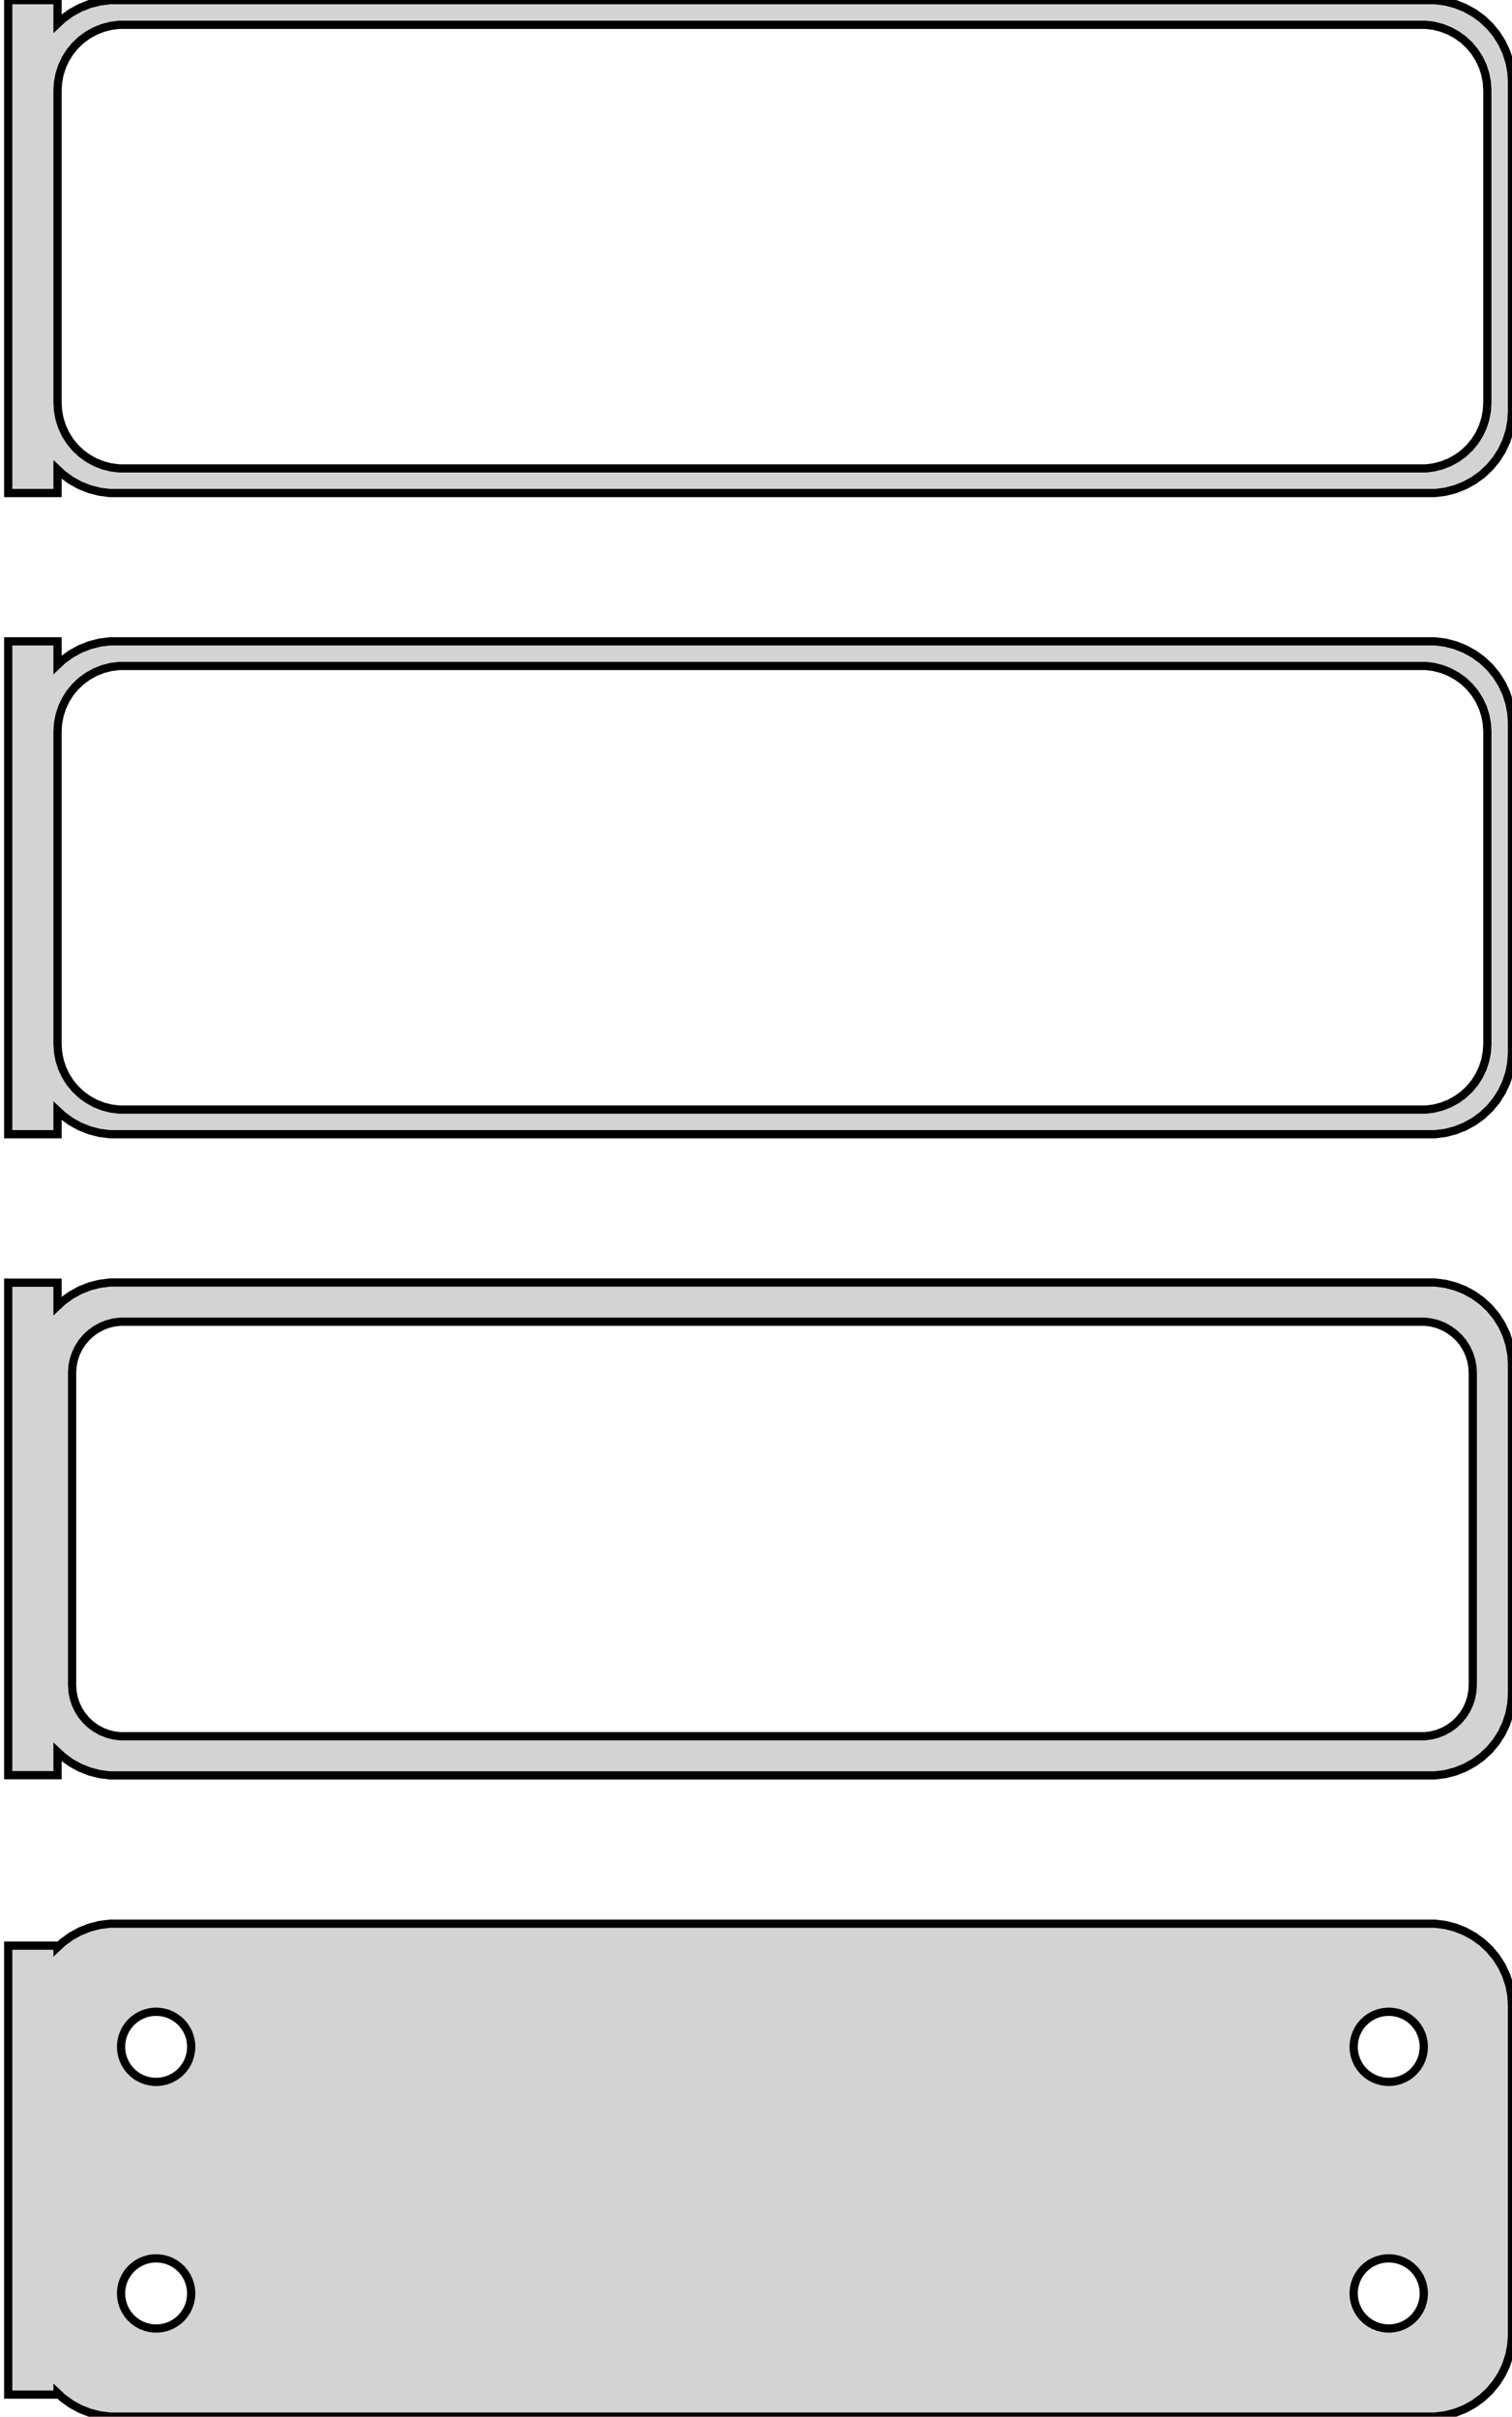 <?xml version="1.0" standalone="no"?>
<!DOCTYPE svg PUBLIC "-//W3C//DTD SVG 1.1//EN" "http://www.w3.org/Graphics/SVG/1.1/DTD/svg11.dtd">
<svg width="92mm" height="147mm" viewBox="-47 -288 92 147" xmlns="http://www.w3.org/2000/svg" version="1.1">
<title>OpenSCAD Model</title>
<path d="
M -43.5,-259.441 L -43.187,-259.147 L -42.679,-258.778 L -42.129,-258.476 L -41.545,-258.245 L -40.937,-258.089
 L -40.314,-258.01 L 40.314,-258.01 L 40.937,-258.089 L 41.545,-258.245 L 42.129,-258.476 L 42.679,-258.778
 L 43.187,-259.147 L 43.645,-259.577 L 44.045,-260.061 L 44.382,-260.591 L 44.649,-261.159 L 44.843,-261.757
 L 44.961,-262.373 L 45,-263 L 45,-283 L 44.961,-283.627 L 44.843,-284.243 L 44.649,-284.841
 L 44.382,-285.409 L 44.045,-285.939 L 43.645,-286.423 L 43.187,-286.853 L 42.679,-287.222 L 42.129,-287.524
 L 41.545,-287.755 L 40.937,-287.911 L 40.314,-287.99 L -40.314,-287.99 L -40.937,-287.911 L -41.545,-287.755
 L -42.129,-287.524 L -42.679,-287.222 L -43.187,-286.853 L -43.5,-286.559 L -43.5,-287.99 L -46.5,-287.99
 L -46.5,-258.01 L -43.5,-258.01 z
M -39.751,-259.508 L -40.249,-259.571 L -40.736,-259.696 L -41.203,-259.881 L -41.643,-260.123 L -42.05,-260.418
 L -42.416,-260.762 L -42.736,-261.149 L -43.005,-261.573 L -43.219,-262.028 L -43.374,-262.505 L -43.468,-262.999
 L -43.5,-263.5 L -43.5,-282.5 L -43.468,-283.001 L -43.374,-283.495 L -43.219,-283.972 L -43.005,-284.427
 L -42.736,-284.851 L -42.416,-285.238 L -42.05,-285.582 L -41.643,-285.877 L -41.203,-286.119 L -40.736,-286.304
 L -40.249,-286.429 L -39.751,-286.492 L 39.751,-286.492 L 40.249,-286.429 L 40.736,-286.304 L 41.203,-286.119
 L 41.643,-285.877 L 42.05,-285.582 L 42.416,-285.238 L 42.736,-284.851 L 43.005,-284.427 L 43.219,-283.972
 L 43.374,-283.495 L 43.468,-283.001 L 43.5,-282.5 L 43.5,-263.5 L 43.468,-262.999 L 43.374,-262.505
 L 43.219,-262.028 L 43.005,-261.573 L 42.736,-261.149 L 42.416,-260.762 L 42.05,-260.418 L 41.643,-260.123
 L 41.203,-259.881 L 40.736,-259.696 L 40.249,-259.571 L 39.751,-259.508 z
M -43.5,-220.441 L -43.187,-220.147 L -42.679,-219.778 L -42.129,-219.476 L -41.545,-219.245 L -40.937,-219.089
 L -40.314,-219.01 L 40.314,-219.01 L 40.937,-219.089 L 41.545,-219.245 L 42.129,-219.476 L 42.679,-219.778
 L 43.187,-220.147 L 43.645,-220.577 L 44.045,-221.061 L 44.382,-221.591 L 44.649,-222.159 L 44.843,-222.757
 L 44.961,-223.373 L 45,-224 L 45,-244 L 44.961,-244.627 L 44.843,-245.243 L 44.649,-245.841
 L 44.382,-246.409 L 44.045,-246.939 L 43.645,-247.423 L 43.187,-247.853 L 42.679,-248.222 L 42.129,-248.524
 L 41.545,-248.755 L 40.937,-248.911 L 40.314,-248.99 L -40.314,-248.99 L -40.937,-248.911 L -41.545,-248.755
 L -42.129,-248.524 L -42.679,-248.222 L -43.187,-247.853 L -43.5,-247.559 L -43.5,-248.99 L -46.5,-248.99
 L -46.5,-219.01 L -43.5,-219.01 z
M -39.751,-220.508 L -40.249,-220.571 L -40.736,-220.696 L -41.203,-220.881 L -41.643,-221.123 L -42.05,-221.418
 L -42.416,-221.762 L -42.736,-222.149 L -43.005,-222.573 L -43.219,-223.028 L -43.374,-223.505 L -43.468,-223.999
 L -43.5,-224.5 L -43.5,-243.5 L -43.468,-244.001 L -43.374,-244.495 L -43.219,-244.972 L -43.005,-245.427
 L -42.736,-245.851 L -42.416,-246.238 L -42.05,-246.582 L -41.643,-246.877 L -41.203,-247.119 L -40.736,-247.304
 L -40.249,-247.429 L -39.751,-247.492 L 39.751,-247.492 L 40.249,-247.429 L 40.736,-247.304 L 41.203,-247.119
 L 41.643,-246.877 L 42.05,-246.582 L 42.416,-246.238 L 42.736,-245.851 L 43.005,-245.427 L 43.219,-244.972
 L 43.374,-244.495 L 43.468,-244.001 L 43.5,-243.5 L 43.5,-224.5 L 43.468,-223.999 L 43.374,-223.505
 L 43.219,-223.028 L 43.005,-222.573 L 42.736,-222.149 L 42.416,-221.762 L 42.05,-221.418 L 41.643,-221.123
 L 41.203,-220.881 L 40.736,-220.696 L 40.249,-220.571 L 39.751,-220.508 z
M 40.937,-180.089 L 41.545,-180.245 L 42.129,-180.476 L 42.679,-180.778 L 43.187,-181.147 L 43.645,-181.577
 L 44.045,-182.061 L 44.382,-182.591 L 44.649,-183.159 L 44.843,-183.757 L 44.961,-184.373 L 45,-185
 L 45,-205 L 44.961,-205.627 L 44.843,-206.243 L 44.649,-206.841 L 44.382,-207.409 L 44.045,-207.939
 L 43.645,-208.423 L 43.187,-208.853 L 42.679,-209.222 L 42.129,-209.524 L 41.545,-209.755 L 40.937,-209.911
 L 40.314,-209.99 L -40.314,-209.99 L -40.937,-209.911 L -41.545,-209.755 L -42.129,-209.524 L -42.679,-209.222
 L -43.187,-208.853 L -43.5,-208.559 L -43.5,-209.979 L -46.5,-209.979 L -46.5,-180.021 L -43.5,-180.021
 L -43.5,-181.441 L -43.187,-181.147 L -42.679,-180.778 L -42.129,-180.476 L -41.545,-180.245 L -40.937,-180.089
 L -40.314,-180.01 L 40.314,-180.01 z
M -39.695,-182.393 L -40.083,-182.442 L -40.462,-182.539 L -40.825,-182.683 L -41.168,-182.872 L -41.484,-183.101
 L -41.769,-183.369 L -42.018,-183.67 L -42.228,-184 L -42.394,-184.354 L -42.515,-184.726 L -42.588,-185.11
 L -42.613,-185.5 L -42.613,-204.5 L -42.588,-204.89 L -42.515,-205.274 L -42.394,-205.646 L -42.228,-206
 L -42.018,-206.33 L -41.769,-206.631 L -41.484,-206.899 L -41.168,-207.128 L -40.825,-207.317 L -40.462,-207.461
 L -40.083,-207.558 L -39.695,-207.607 L 39.695,-207.607 L 40.083,-207.558 L 40.462,-207.461 L 40.825,-207.317
 L 41.168,-207.128 L 41.484,-206.899 L 41.769,-206.631 L 42.018,-206.33 L 42.228,-206 L 42.394,-205.646
 L 42.515,-205.274 L 42.588,-204.89 L 42.613,-204.5 L 42.613,-185.5 L 42.588,-185.11 L 42.515,-184.726
 L 42.394,-184.354 L 42.228,-184 L 42.018,-183.67 L 41.769,-183.369 L 41.484,-183.101 L 41.168,-182.872
 L 40.825,-182.683 L 40.462,-182.539 L 40.083,-182.442 L 39.695,-182.393 z
M 40.937,-141.089 L 41.545,-141.245 L 42.129,-141.476 L 42.679,-141.778 L 43.187,-142.147 L 43.645,-142.577
 L 44.045,-143.061 L 44.382,-143.591 L 44.649,-144.159 L 44.843,-144.757 L 44.961,-145.373 L 45,-146
 L 45,-166 L 44.961,-166.627 L 44.843,-167.243 L 44.649,-167.841 L 44.382,-168.409 L 44.045,-168.939
 L 43.645,-169.423 L 43.187,-169.853 L 42.679,-170.222 L 42.129,-170.524 L 41.545,-170.755 L 40.937,-170.911
 L 40.314,-170.99 L -40.314,-170.99 L -40.937,-170.911 L -41.545,-170.755 L -42.129,-170.524 L -42.679,-170.222
 L -43.187,-169.853 L -43.5,-169.559 L -43.5,-169.653 L -46.5,-169.653 L -46.5,-142.347 L -43.5,-142.347
 L -43.5,-142.441 L -43.187,-142.147 L -42.679,-141.778 L -42.129,-141.476 L -41.545,-141.245 L -40.937,-141.089
 L -40.314,-141.01 L 40.314,-141.01 z
M -37.634,-161.369 L -37.9,-161.403 L -38.16,-161.469 L -38.409,-161.568 L -38.644,-161.697 L -38.861,-161.855
 L -39.056,-162.038 L -39.227,-162.245 L -39.371,-162.471 L -39.485,-162.714 L -39.568,-162.969 L -39.618,-163.232
 L -39.635,-163.5 L -39.618,-163.768 L -39.568,-164.031 L -39.485,-164.286 L -39.371,-164.529 L -39.227,-164.755
 L -39.056,-164.962 L -38.861,-165.145 L -38.644,-165.303 L -38.409,-165.432 L -38.16,-165.531 L -37.9,-165.597
 L -37.634,-165.631 L -37.366,-165.631 L -37.1,-165.597 L -36.84,-165.531 L -36.591,-165.432 L -36.356,-165.303
 L -36.139,-165.145 L -35.943,-164.962 L -35.773,-164.755 L -35.629,-164.529 L -35.515,-164.286 L -35.432,-164.031
 L -35.382,-163.768 L -35.365,-163.5 L -35.382,-163.232 L -35.432,-162.969 L -35.515,-162.714 L -35.629,-162.471
 L -35.773,-162.245 L -35.943,-162.038 L -36.139,-161.855 L -36.356,-161.697 L -36.591,-161.568 L -36.84,-161.469
 L -37.1,-161.403 L -37.366,-161.369 z
M 37.366,-161.369 L 37.1,-161.403 L 36.84,-161.469 L 36.591,-161.568 L 36.356,-161.697 L 36.139,-161.855
 L 35.943,-162.038 L 35.773,-162.245 L 35.629,-162.471 L 35.515,-162.714 L 35.432,-162.969 L 35.382,-163.232
 L 35.365,-163.5 L 35.382,-163.768 L 35.432,-164.031 L 35.515,-164.286 L 35.629,-164.529 L 35.773,-164.755
 L 35.943,-164.962 L 36.139,-165.145 L 36.356,-165.303 L 36.591,-165.432 L 36.84,-165.531 L 37.1,-165.597
 L 37.366,-165.631 L 37.634,-165.631 L 37.9,-165.597 L 38.16,-165.531 L 38.409,-165.432 L 38.644,-165.303
 L 38.861,-165.145 L 39.056,-164.962 L 39.227,-164.755 L 39.371,-164.529 L 39.485,-164.286 L 39.568,-164.031
 L 39.618,-163.768 L 39.635,-163.5 L 39.618,-163.232 L 39.568,-162.969 L 39.485,-162.714 L 39.371,-162.471
 L 39.227,-162.245 L 39.056,-162.038 L 38.861,-161.855 L 38.644,-161.697 L 38.409,-161.568 L 38.16,-161.469
 L 37.9,-161.403 L 37.634,-161.369 z
M -37.634,-146.369 L -37.9,-146.403 L -38.16,-146.469 L -38.409,-146.568 L -38.644,-146.697 L -38.861,-146.855
 L -39.056,-147.038 L -39.227,-147.245 L -39.371,-147.471 L -39.485,-147.714 L -39.568,-147.969 L -39.618,-148.232
 L -39.635,-148.5 L -39.618,-148.768 L -39.568,-149.031 L -39.485,-149.286 L -39.371,-149.529 L -39.227,-149.755
 L -39.056,-149.962 L -38.861,-150.145 L -38.644,-150.303 L -38.409,-150.432 L -38.16,-150.531 L -37.9,-150.597
 L -37.634,-150.631 L -37.366,-150.631 L -37.1,-150.597 L -36.84,-150.531 L -36.591,-150.432 L -36.356,-150.303
 L -36.139,-150.145 L -35.943,-149.962 L -35.773,-149.755 L -35.629,-149.529 L -35.515,-149.286 L -35.432,-149.031
 L -35.382,-148.768 L -35.365,-148.5 L -35.382,-148.232 L -35.432,-147.969 L -35.515,-147.714 L -35.629,-147.471
 L -35.773,-147.245 L -35.943,-147.038 L -36.139,-146.855 L -36.356,-146.697 L -36.591,-146.568 L -36.84,-146.469
 L -37.1,-146.403 L -37.366,-146.369 z
M 37.366,-146.369 L 37.1,-146.403 L 36.84,-146.469 L 36.591,-146.568 L 36.356,-146.697 L 36.139,-146.855
 L 35.943,-147.038 L 35.773,-147.245 L 35.629,-147.471 L 35.515,-147.714 L 35.432,-147.969 L 35.382,-148.232
 L 35.365,-148.5 L 35.382,-148.768 L 35.432,-149.031 L 35.515,-149.286 L 35.629,-149.529 L 35.773,-149.755
 L 35.943,-149.962 L 36.139,-150.145 L 36.356,-150.303 L 36.591,-150.432 L 36.84,-150.531 L 37.1,-150.597
 L 37.366,-150.631 L 37.634,-150.631 L 37.9,-150.597 L 38.16,-150.531 L 38.409,-150.432 L 38.644,-150.303
 L 38.861,-150.145 L 39.056,-149.962 L 39.227,-149.755 L 39.371,-149.529 L 39.485,-149.286 L 39.568,-149.031
 L 39.618,-148.768 L 39.635,-148.5 L 39.618,-148.232 L 39.568,-147.969 L 39.485,-147.714 L 39.371,-147.471
 L 39.227,-147.245 L 39.056,-147.038 L 38.861,-146.855 L 38.644,-146.697 L 38.409,-146.568 L 38.16,-146.469
 L 37.9,-146.403 L 37.634,-146.369 z
" stroke="black" fill="lightgray" stroke-width="0.5"/>
</svg>
